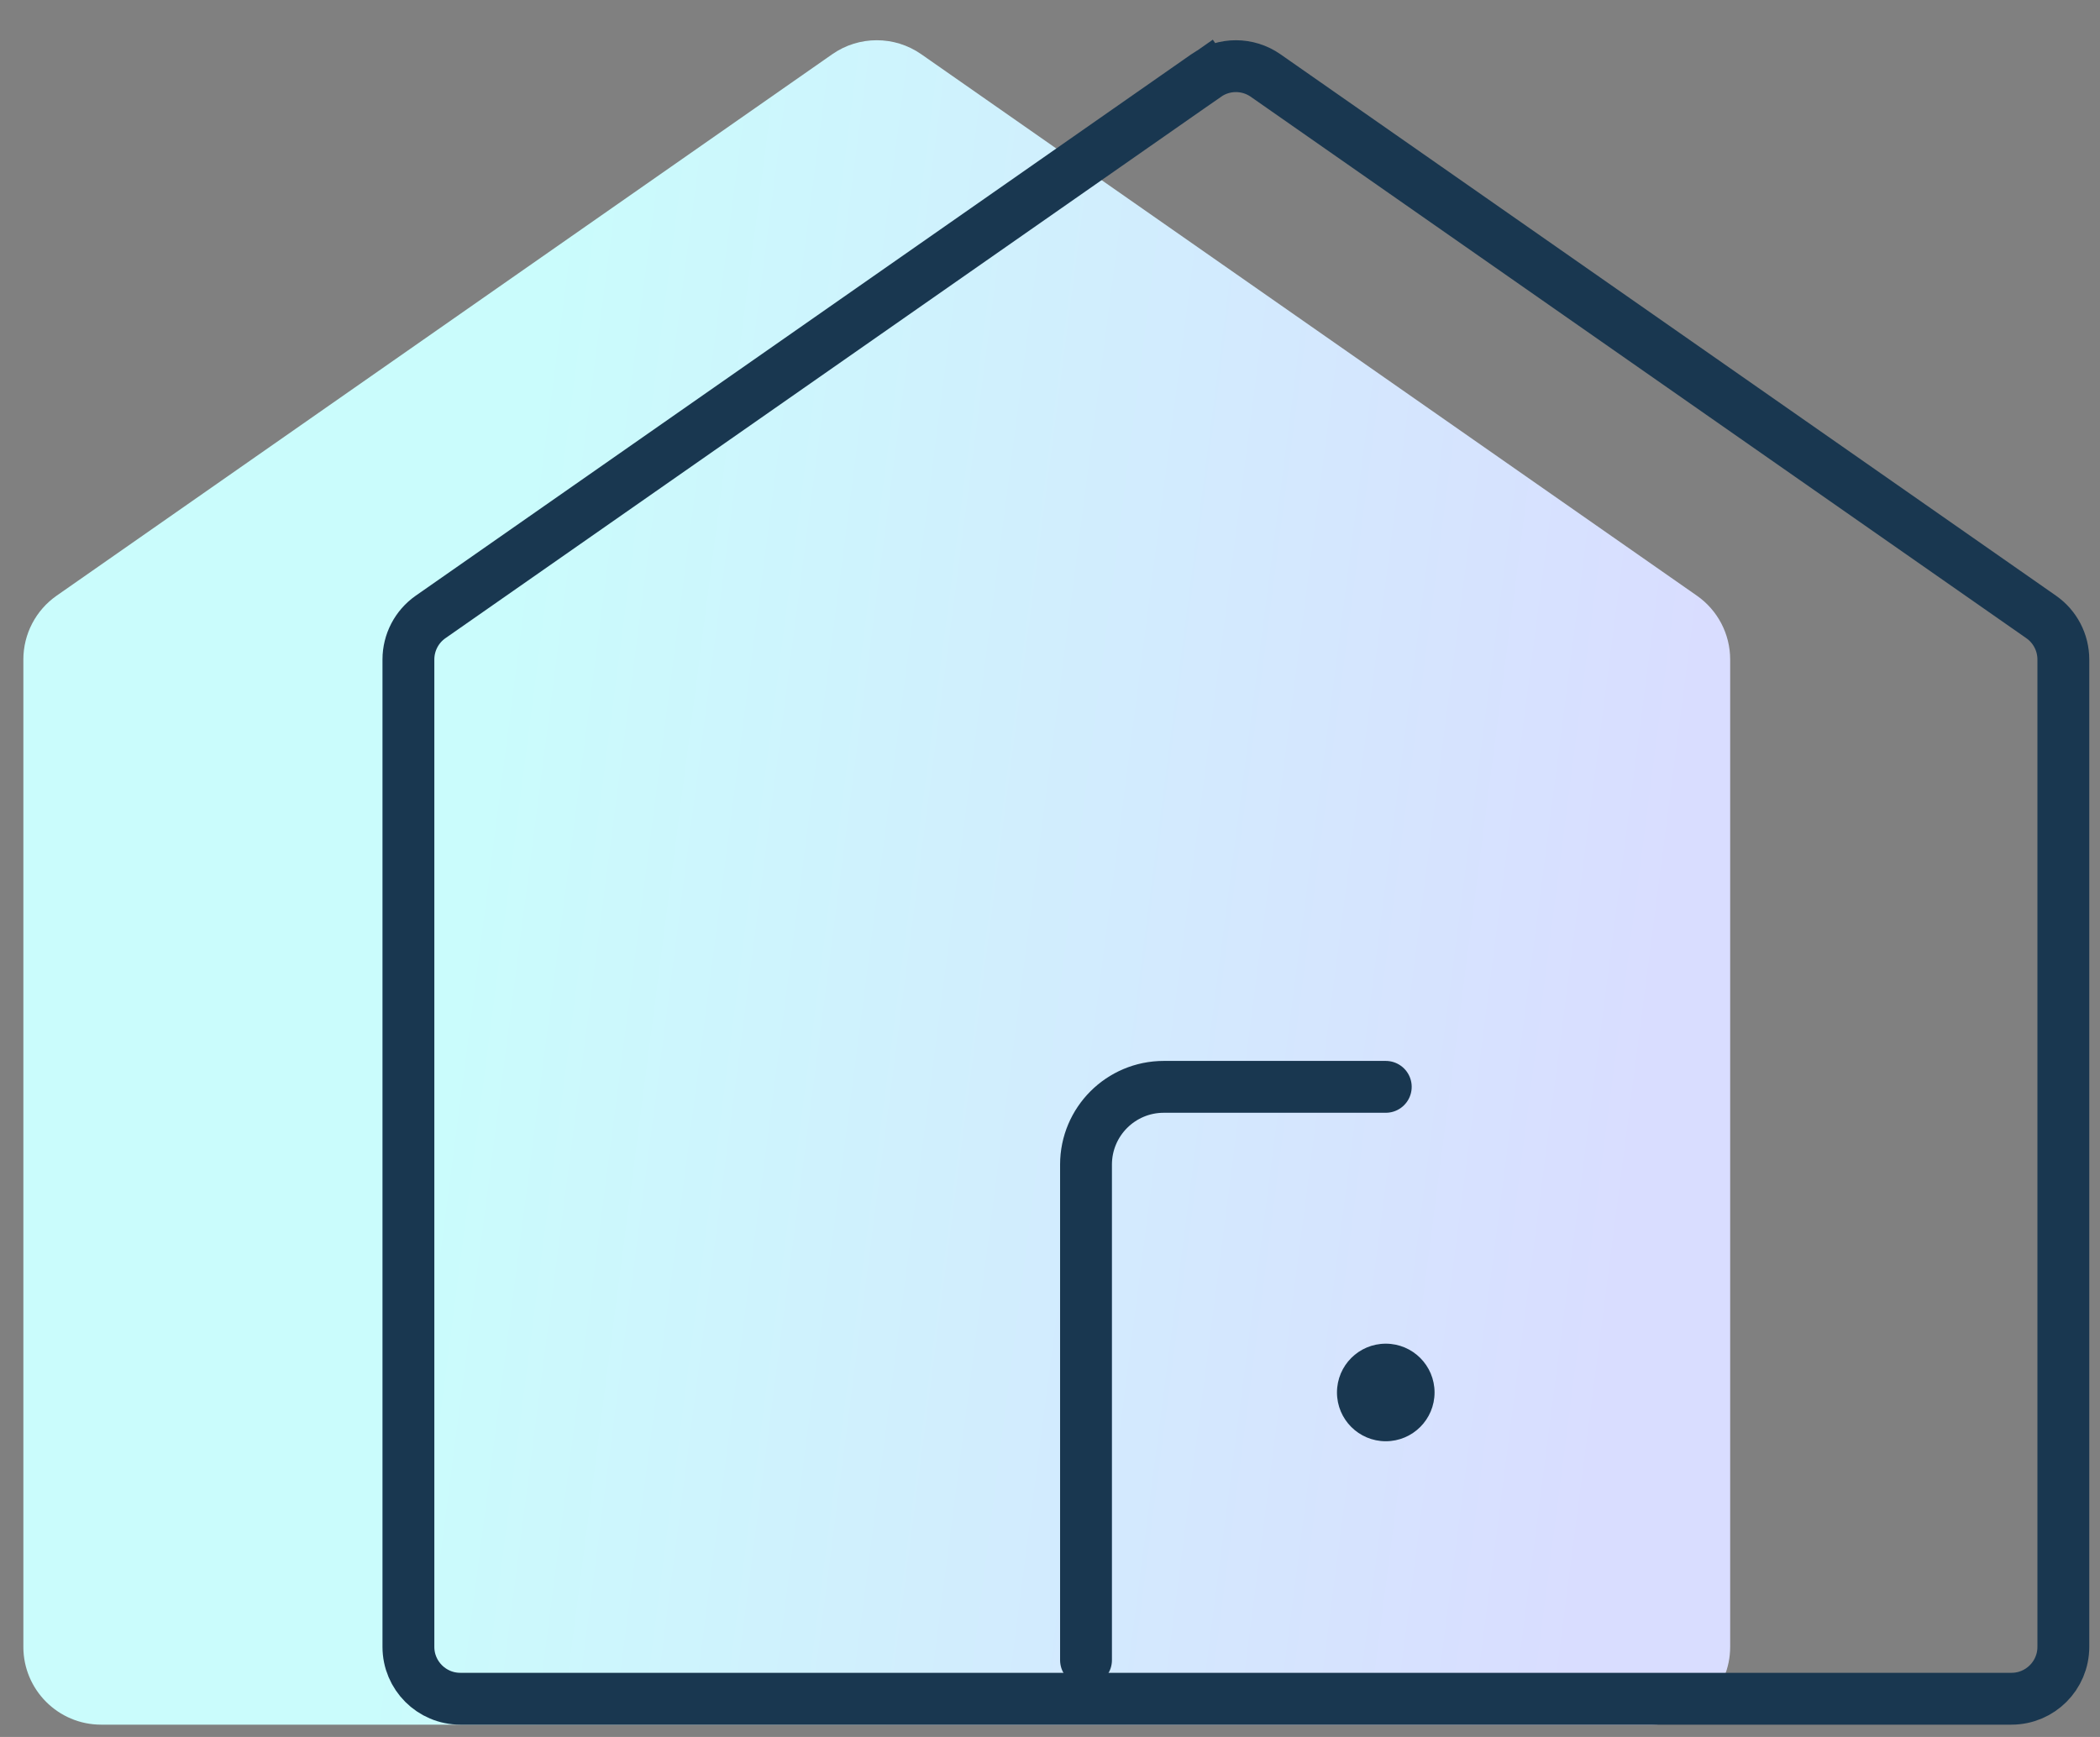 <svg width="81" height="67" viewBox="0 0 81 67" fill="none" xmlns="http://www.w3.org/2000/svg">
<rect x="0" y="0" width="81" height="67" fill="#808080" stroke="none"/>
<path d="M0.901 25.438C0.901 24.458 1.38 23.54 2.184 22.978L32.101 2.092C33.132 1.372 34.504 1.372 35.535 2.092L65.452 22.978C66.256 23.54 66.735 24.458 66.735 25.438V63.527C66.735 65.183 65.392 66.527 63.735 66.527H3.901C2.245 66.527 0.901 65.183 0.901 63.527V25.438Z" fill="url(#paint0_linear)"/>
<path d="M15.753 25.438C15.753 24.785 16.073 24.172 16.608 23.798L46.525 2.912L45.96 2.103L46.525 2.912C47.213 2.432 48.127 2.432 48.815 2.912L78.731 23.798C79.267 24.172 79.586 24.785 79.586 25.438V63.527C79.586 64.631 78.691 65.527 77.586 65.527H17.753C16.649 65.527 15.753 64.631 15.753 63.527V25.438Z" stroke="#193750" stroke-width="2"/>
<path d="M53.451 41.924H44.889C43.232 41.924 41.889 43.267 41.889 44.924V64.037" stroke="#193750" stroke-width="2" stroke-linecap="round"/>
<circle cx="53.451" cy="53.713" r="1.882" fill="#193750"/>
<defs>
<linearGradient id="paint0_linear" x1="18.162" y1="33.501" x2="64.032" y2="39.437" gradientUnits="userSpaceOnUse">
<stop stop-color="#CAFCFC"/>
<stop offset="1" stop-color="#D9DDFF"/>
</linearGradient>
</defs>
</svg>
